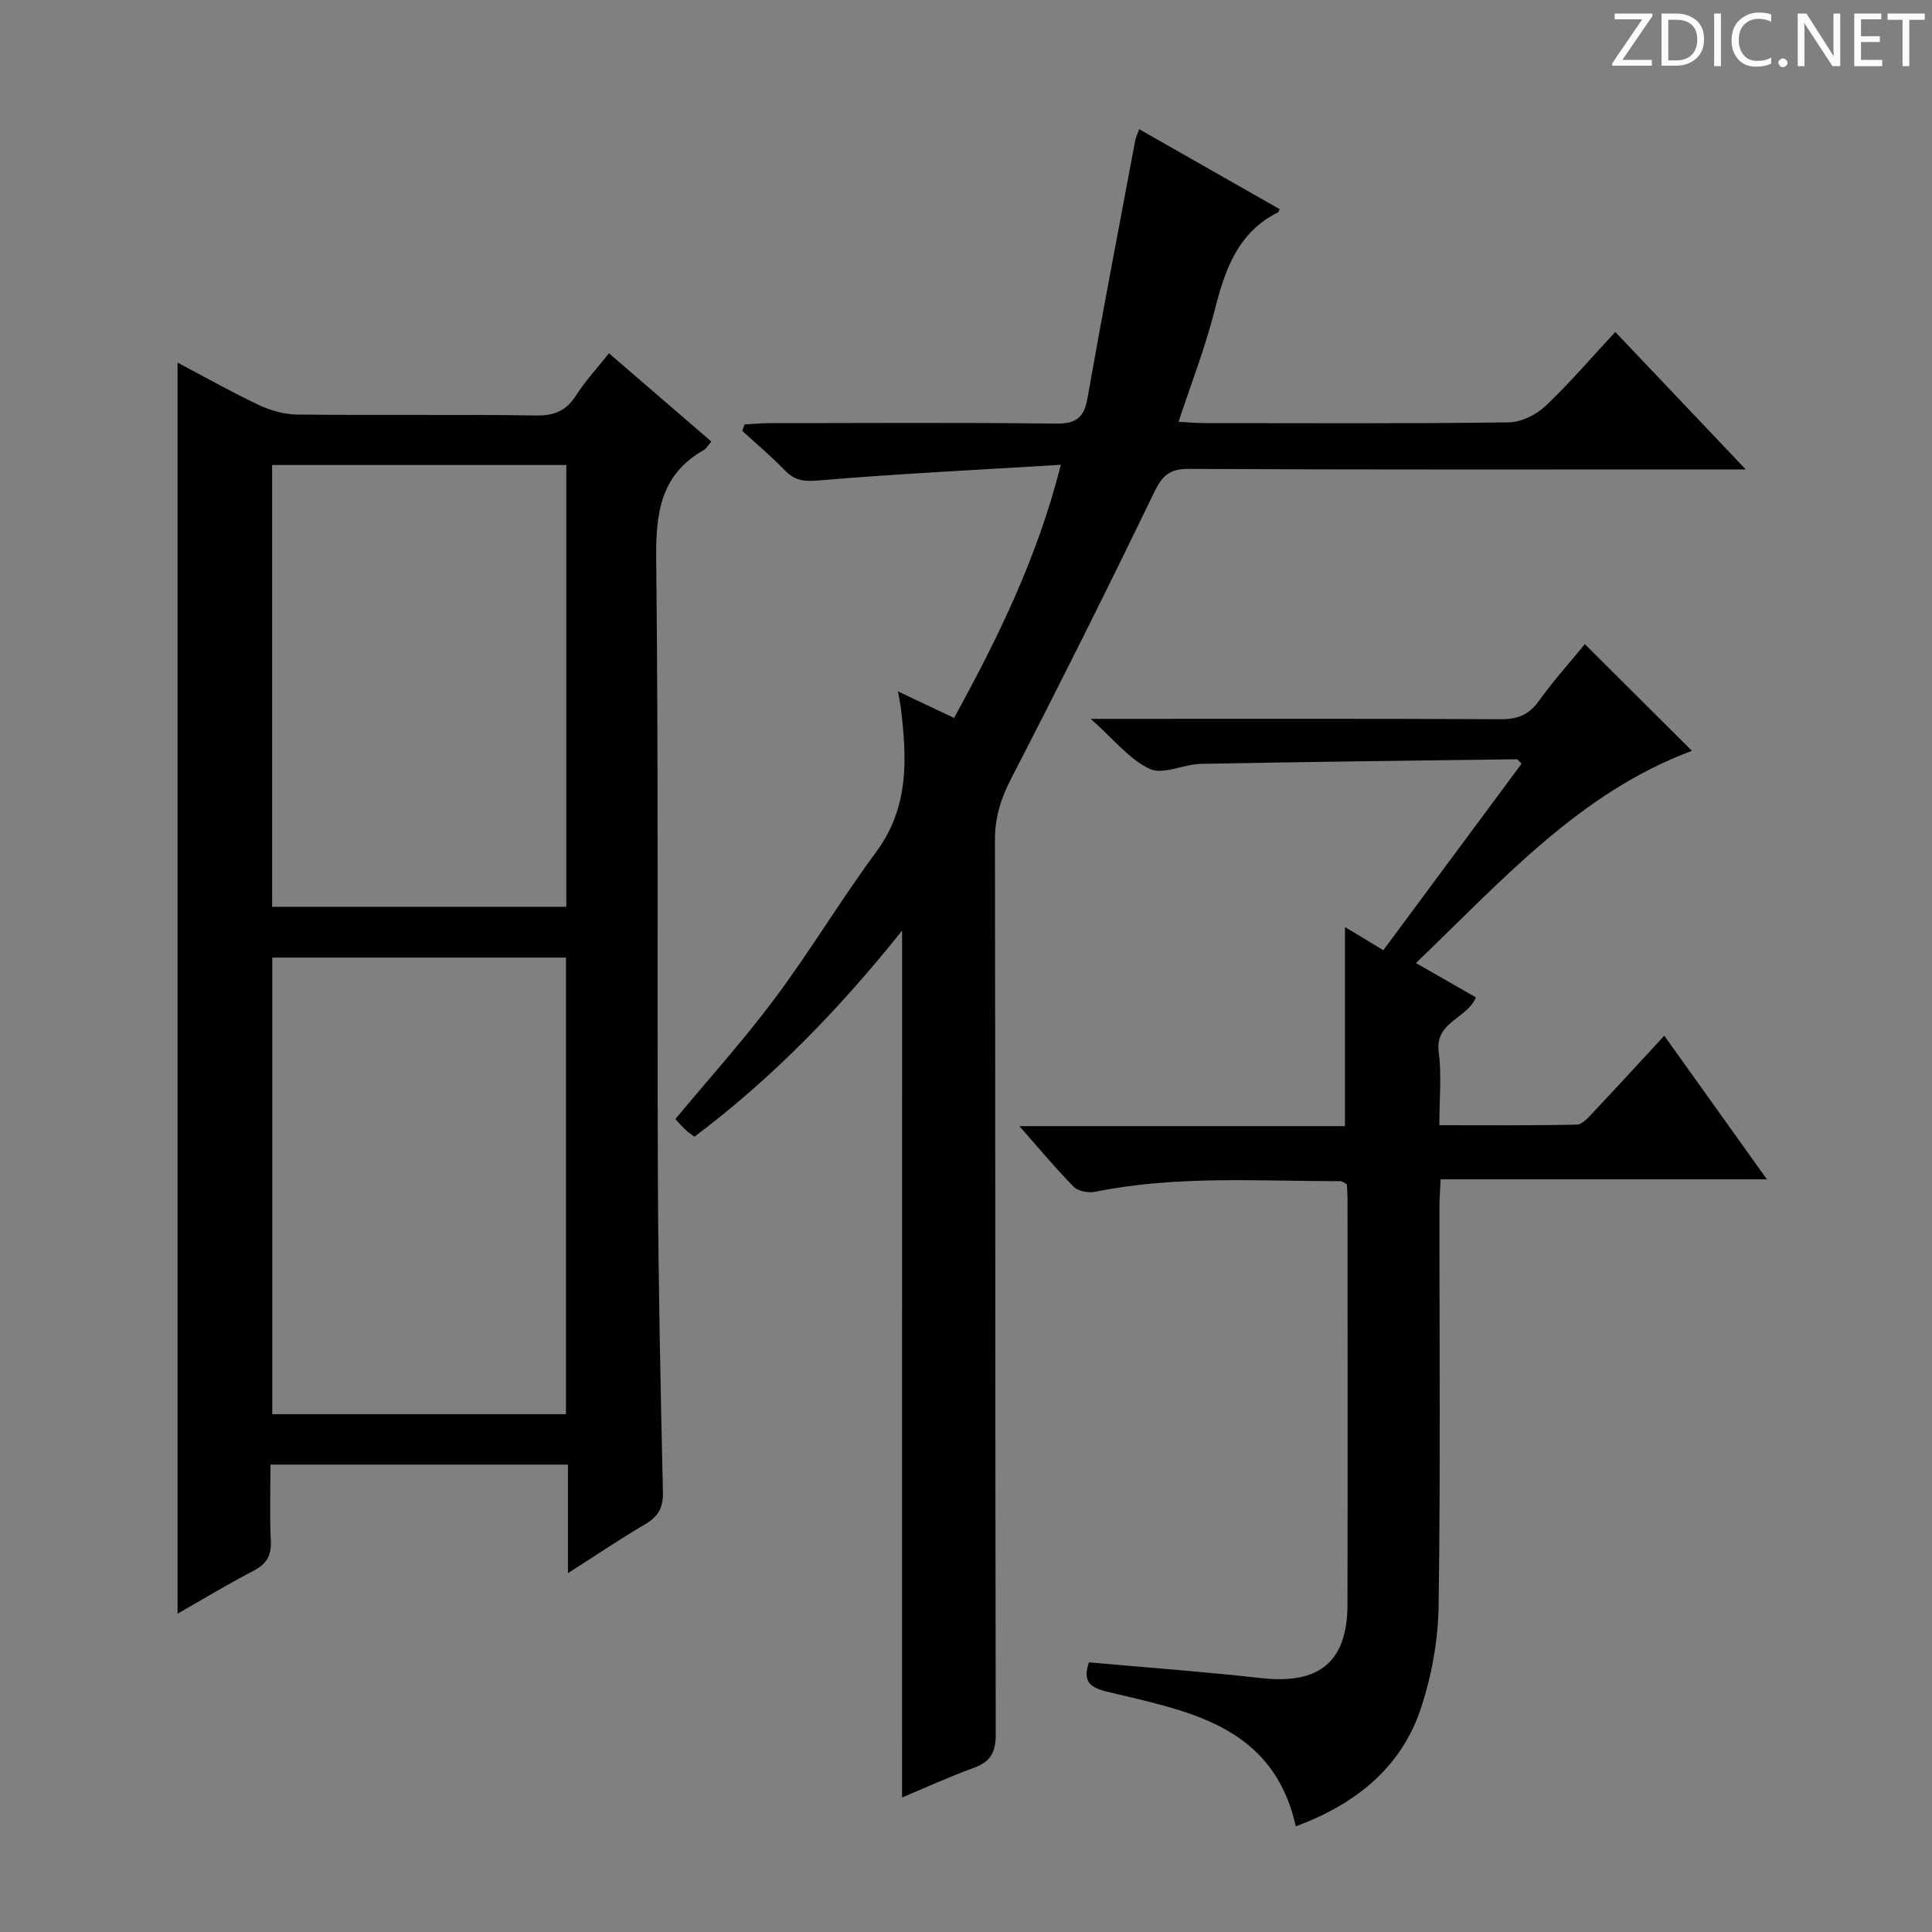 <svg enable-background="new 0 0 400 400" viewBox="0 0 400 400" xmlns="http://www.w3.org/2000/svg"><rect x="0" y="0" width="400" height="400" fill="#808080" stroke="none"/><g fill="#fcfafa"><path d="m342.2 3.2-6.3 9.2h6.1v1.2h-8.2v-.5l6.2-9.1h-5.7v-1.2h7.8v.4z"/><path d="m344 13.7v-10.9h3.1c1.6 0 3 .5 4.1 1.4 1.1 1 1.6 2.2 1.6 3.9s-.5 3-1.6 4-2.5 1.5-4.2 1.5h-3zm1.4-9.6v8.4h1.6c1.4 0 2.5-.4 3.2-1.1.8-.8 1.2-1.8 1.2-3.2s-.4-2.4-1.2-3.1-1.8-1-3.1-1z"/><path d="m356.3 2.8v10.9h-1.4v-10.9z"/><path d="m366.6 13.2c-.8.4-1.8.6-3 .6-1.6 0-2.8-.5-3.7-1.5s-1.4-2.3-1.4-3.9c0-1.7.5-3.2 1.6-4.2s2.4-1.6 4-1.6c1 0 1.9.1 2.6.4v1.5c-.8-.4-1.6-.6-2.6-.6-1.2 0-2.2.4-3 1.2s-1.1 1.9-1.1 3.3c0 1.3.4 2.3 1.1 3.1s1.6 1.1 2.8 1.1c1.1 0 2-.2 2.8-.7v1.3z"/><path d="m368.2 13c0-.3.1-.5.3-.6.2-.2.4-.3.6-.3.3 0 .5.1.7.3s.3.4.3.6-.1.5-.3.6c-.2.2-.4.3-.7.3s-.5-.1-.6-.3c-.2-.2-.3-.4-.3-.6z"/><path d="m381.1 13.7h-1.7l-5.5-8.4c-.2-.2-.3-.5-.4-.7 0 .2.1.8.1 1.5v7.6h-1.4v-10.9h1.8l5.3 8.3c.3.4.4.6.4.8 0-.3-.1-.8-.1-1.6v-7.5h1.4v10.9z"/><path d="m389.7 13.7h-5.8v-10.9h5.6v1.2h-4.2v3.5h3.9v1.2h-3.9v3.7h4.4z"/><path d="m398.4 4.1h-3.1v9.6h-1.4v-9.6h-3.1v-1.3h7.7v1.3z"/></g><path d="m117.59 325.71c0-8.12 0-15.19 0-22.48-20.69 0-40.79 0-61.59 0 0 5.29-.19 10.56.07 15.81.15 3.11-.94 4.81-3.66 6.22-5.28 2.73-10.37 5.83-15.65 8.84 0-86.47 0-172.55 0-259.03 5.43 2.87 11.02 6.03 16.81 8.77 2.45 1.16 5.32 1.96 8.01 1.99 16.5.18 33-.05 49.49.19 3.79.05 6.2-1.03 8.21-4.17 1.86-2.91 4.25-5.49 6.8-8.71 7.16 6.17 14.12 12.18 21.2 18.28-.71.81-1.05 1.46-1.59 1.77-9.05 5.15-9.94 13.21-9.83 22.8.49 42.66.17 85.32.35 127.98.09 21.64.55 43.29 1.04 64.93.08 3.3-1.01 5.13-3.76 6.73-5.11 2.99-10.01 6.32-15.9 10.08zm-.41-32.92c0-31.78 0-63.15 0-94.53-20.52 0-40.62 0-60.81 0v94.53zm.07-196.51c-20.43 0-40.63 0-60.91 0v91.46h60.91c0-30.55 0-60.91 0-91.46z" fill="#010102"/><path d="m186.77 192.67c-12.84 16.06-26.76 30.49-42.99 42.67-.73-.55-1.29-.9-1.75-1.33-.72-.68-1.38-1.43-2.21-2.31 6.96-8.38 14.19-16.39 20.62-25.01 7.35-9.85 13.69-20.45 20.99-30.34 6.87-9.3 6.34-19.49 5.05-29.98-.1-.8-.28-1.59-.58-3.23 4.11 1.94 7.61 3.6 11.63 5.5 8.95-16.34 17.13-32.82 22.11-52.41-17.46 1.07-33.88 1.86-50.25 3.25-3.04.26-4.89-.02-6.93-2.13-2.76-2.87-5.84-5.44-8.78-8.14.16-.44.31-.89.47-1.33 1.67-.09 3.34-.27 5-.27 19.83-.02 39.66-.15 59.49.09 4.2.05 5.81-1.24 6.52-5.3 3.13-17.79 6.54-35.53 9.87-53.29.11-.61.41-1.19.83-2.36 9.89 5.63 19.48 11.09 29.07 16.55-.17.36-.2.59-.31.65-8.41 4.19-11.02 11.95-13.15 20.35-1.94 7.64-4.83 15.04-7.46 23.03 2.09.11 3.69.26 5.3.26 21 .02 42 .13 62.99-.14 2.59-.03 5.69-1.52 7.61-3.33 5.06-4.78 9.61-10.11 14.52-15.39 8.8 9.28 17.38 18.31 27.01 28.46-2.94 0-4.64 0-6.35 0-36.33 0-72.66.08-108.99-.11-4.04-.02-5.5 1.44-7.19 4.94-9.6 19.89-19.49 39.65-29.61 59.28-2.13 4.13-3.32 8.03-3.31 12.7.11 61.66.04 123.32.17 184.98.01 3.74-1 5.74-4.51 7.02-5.09 1.85-10.04 4.12-14.89 6.15.01-59.89.01-119.37.01-179.48z" fill="#010102"/><path d="m344.57 214.43c7.14 9.99 13.86 19.41 21.25 29.74-23.05 0-45.06 0-67.55 0-.11 2.34-.25 4.09-.25 5.84-.01 27.49.23 54.98-.17 82.46-.1 7.02-1.4 14.29-3.58 20.97-4.09 12.54-13.61 20.08-25.99 24.69-4.69-21.04-22.39-23.85-39.01-27.87-3.92-.95-5.06-2.32-3.82-6.09 11.94 1.07 23.83 1.94 35.67 3.26 12.02 1.35 17.84-3.33 17.86-15.26.06-27.99.02-55.98.01-83.96 0-.99-.09-1.98-.14-3.02-.5-.25-.92-.64-1.34-.64-16.94.01-33.93-1.22-50.74 2.19-1.39.28-3.52-.08-4.44-1.01-3.72-3.75-7.09-7.84-11.28-12.58h67.41c0-13.96 0-27.33 0-41.22 2.53 1.53 5.01 3.03 7.94 4.8 9.58-12.93 19.12-25.8 28.63-38.62-.56-.53-.78-.92-1-.91-21.8.28-43.6.53-65.39.95-3.58.07-7.81 2.32-10.58 1.05-4.19-1.92-7.36-6.05-12.24-10.37h6.47c26.16 0 52.31-.06 78.47.08 3.53.02 5.86-.98 7.92-3.88 2.99-4.18 6.46-8.01 9.45-11.66 7.5 7.47 14.91 14.84 22.17 22.08-23.23 8.63-39.36 26.9-57.15 43.94 4.53 2.59 8.4 4.81 12.41 7.1-1.73 4.42-8.54 5.02-7.69 11.33.64 4.73.13 9.62.13 15.14 9.63 0 19.05.09 28.46-.12 1.17-.03 2.44-1.52 3.42-2.57 4.79-5.07 9.5-10.23 14.69-15.84z" fill="#010102"/></svg>